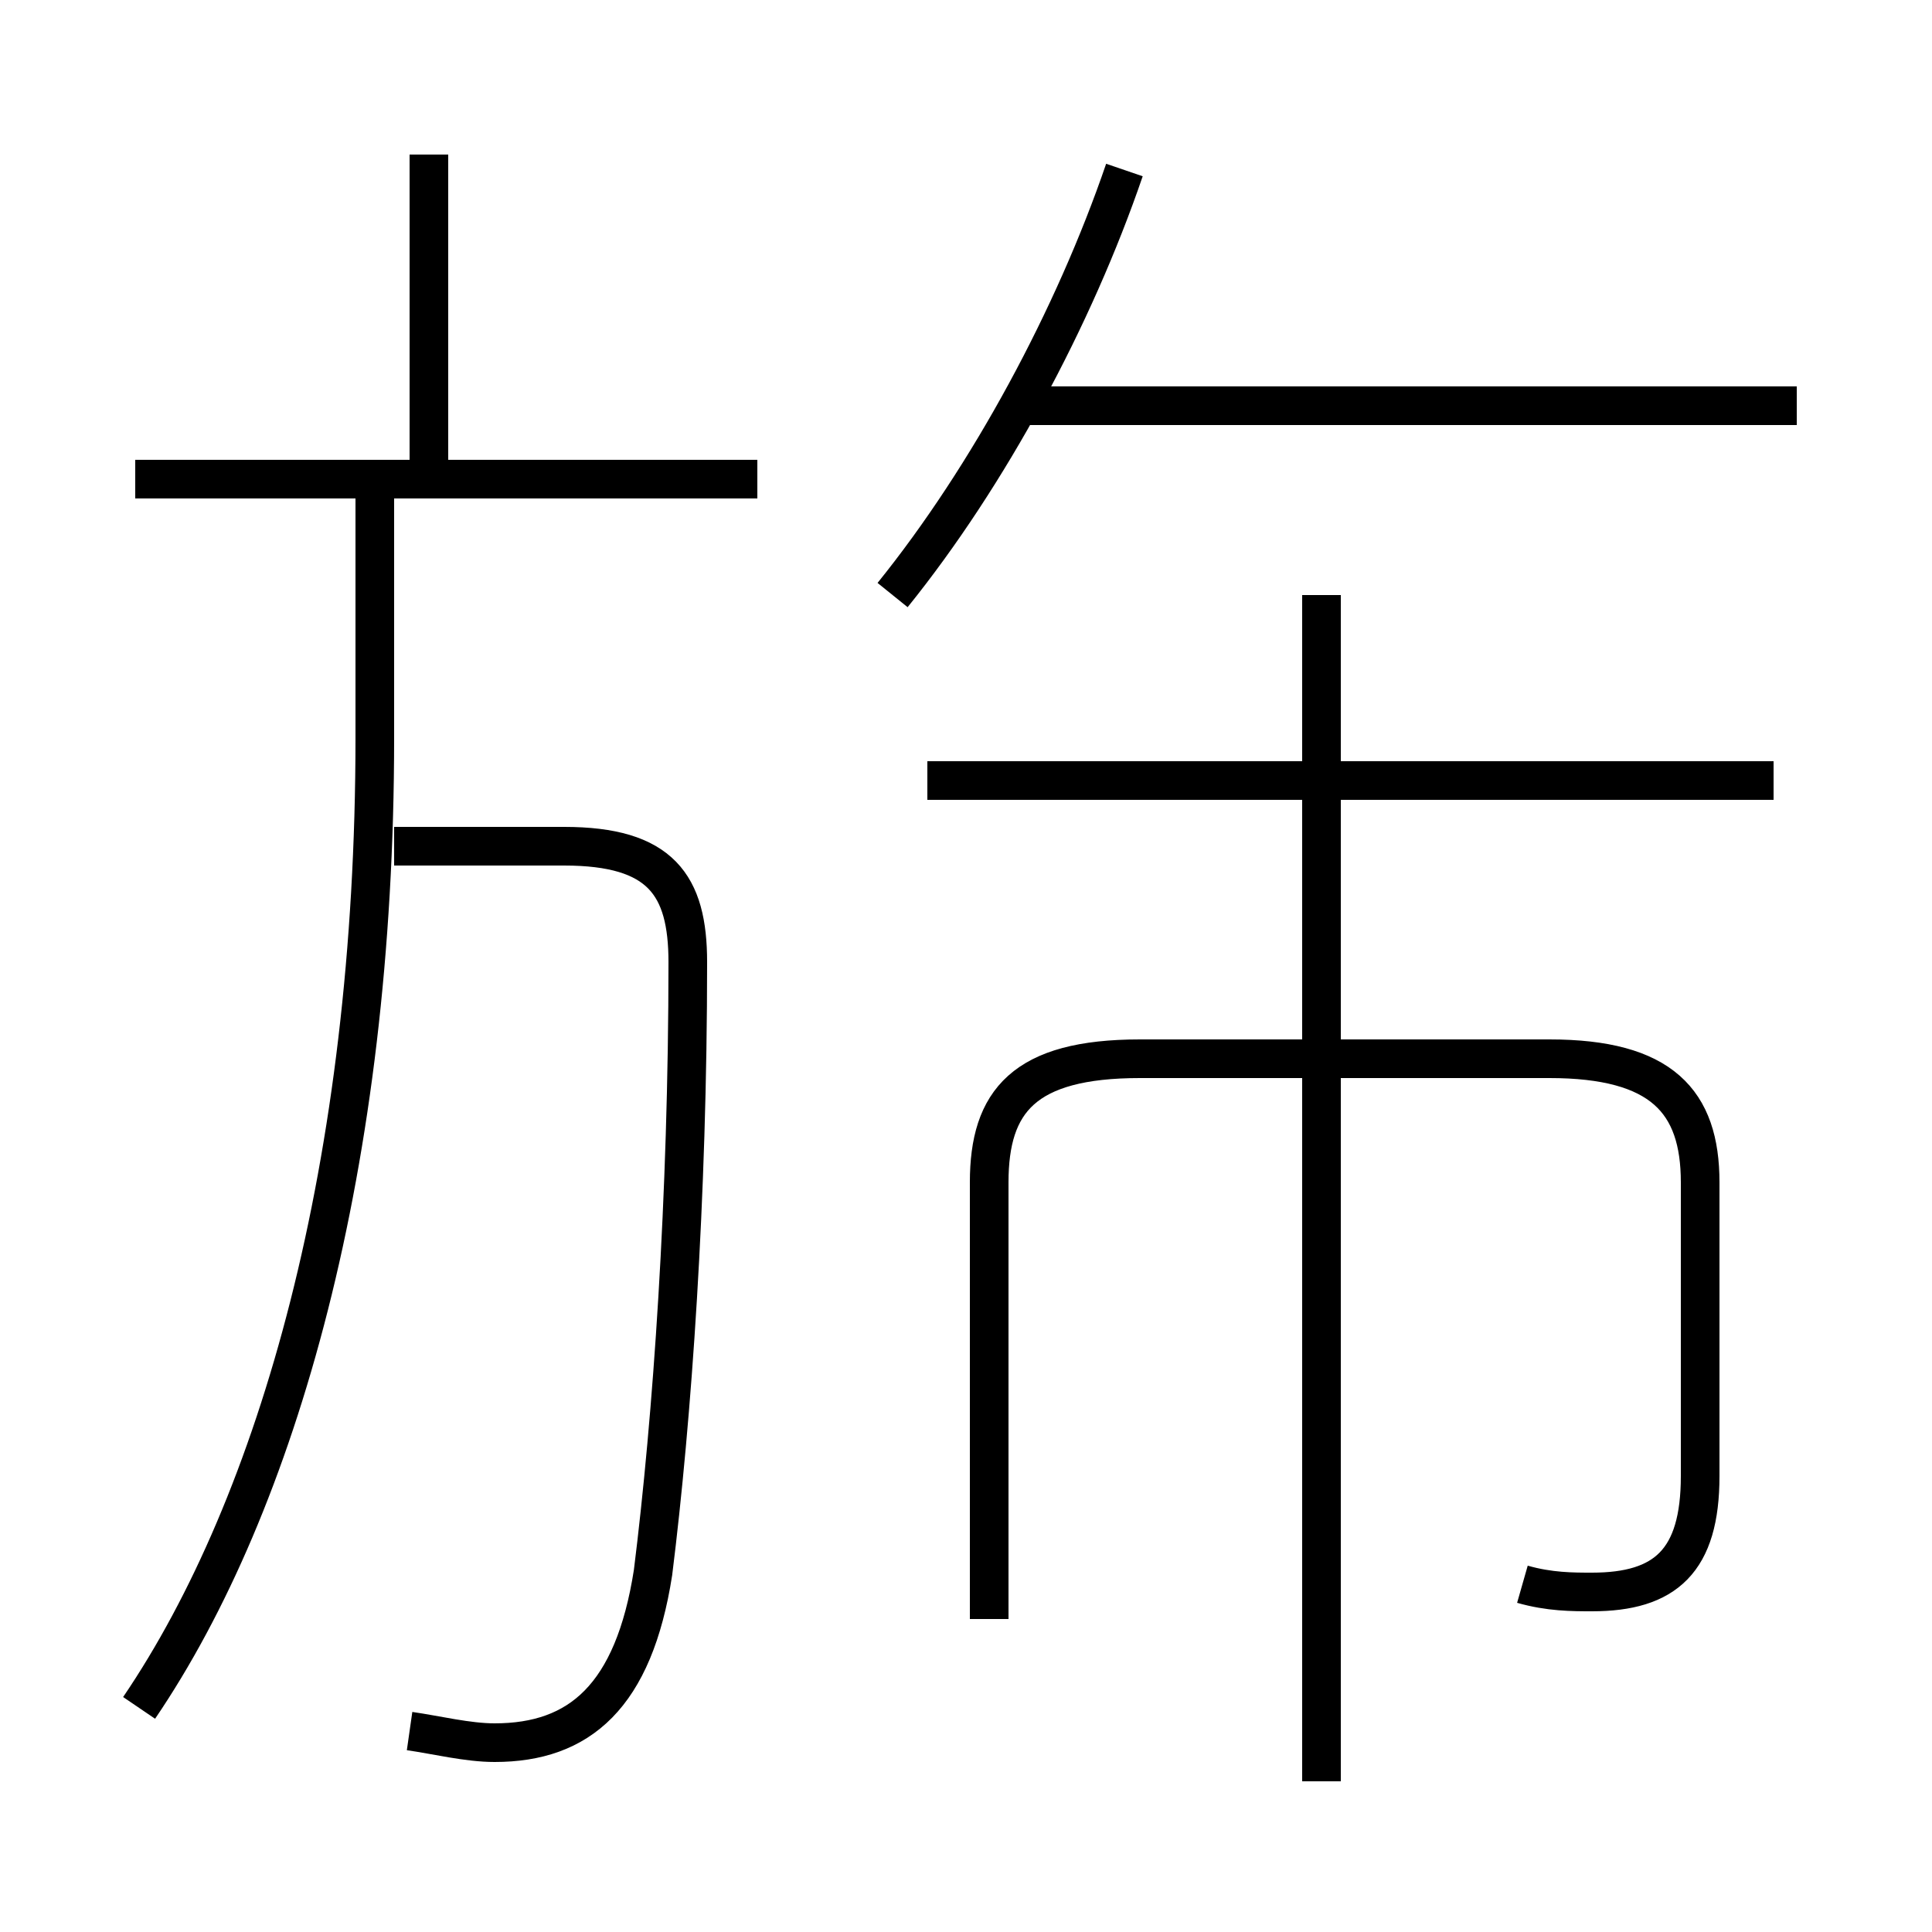 <?xml version='1.0' encoding='utf8'?>
<svg viewBox="0.0 -6.0 50.0 50.0" version="1.1" xmlns="http://www.w3.org/2000/svg">
<rect x="0.0" y="-6.0" width="50.0" height="50.0" fill="#808080" stroke="none"/>
<rect x="-1000" y="-1000" width="2000" height="2000" stroke="white" fill="white"/>
<g style="fill:white;stroke:#000000;  stroke-width:1">
<path d="M 39.4 -3.0 C 40.1 -2.8 40.7 -2.8 41.2 -2.8 C 43.1 -2.8 44.0 -3.6 44.0 -5.8 L 44.0 -13.4 C 44.0 -15.5 43.0 -16.6 40.1 -16.6 L 29.5 -16.6 C 26.5 -16.6 25.6 -15.5 25.6 -13.4 L 25.6 -2.1 M 3.6 0.2 C 7.2 -5.1 9.7 -13.9 9.7 -24.9 L 9.7 -31.1 M 10.6 0.8 C 11.3 0.9 12.1 1.1 12.8 1.1 C 15.0 1.1 16.4 -0.1 16.9 -3.3 C 17.4 -7.3 17.8 -13.0 17.8 -19.1 C 17.8 -21.1 17.1 -22.1 14.6 -22.1 L 10.2 -22.1 M 19.6 -31.6 L 3.5 -31.6 M 34.2 2.1 L 34.2 -28.6 M 11.1 -31.5 L 11.1 -40.0 M 45.9 -23.8 L 24.0 -23.8 M 23.1 -28.6 C 25.6 -31.7 27.8 -35.8 29.1 -39.6 M 46.5 -33.5 L 26.6 -33.5" transform="translate(0.0 38.0)" />
</g>
</svg>